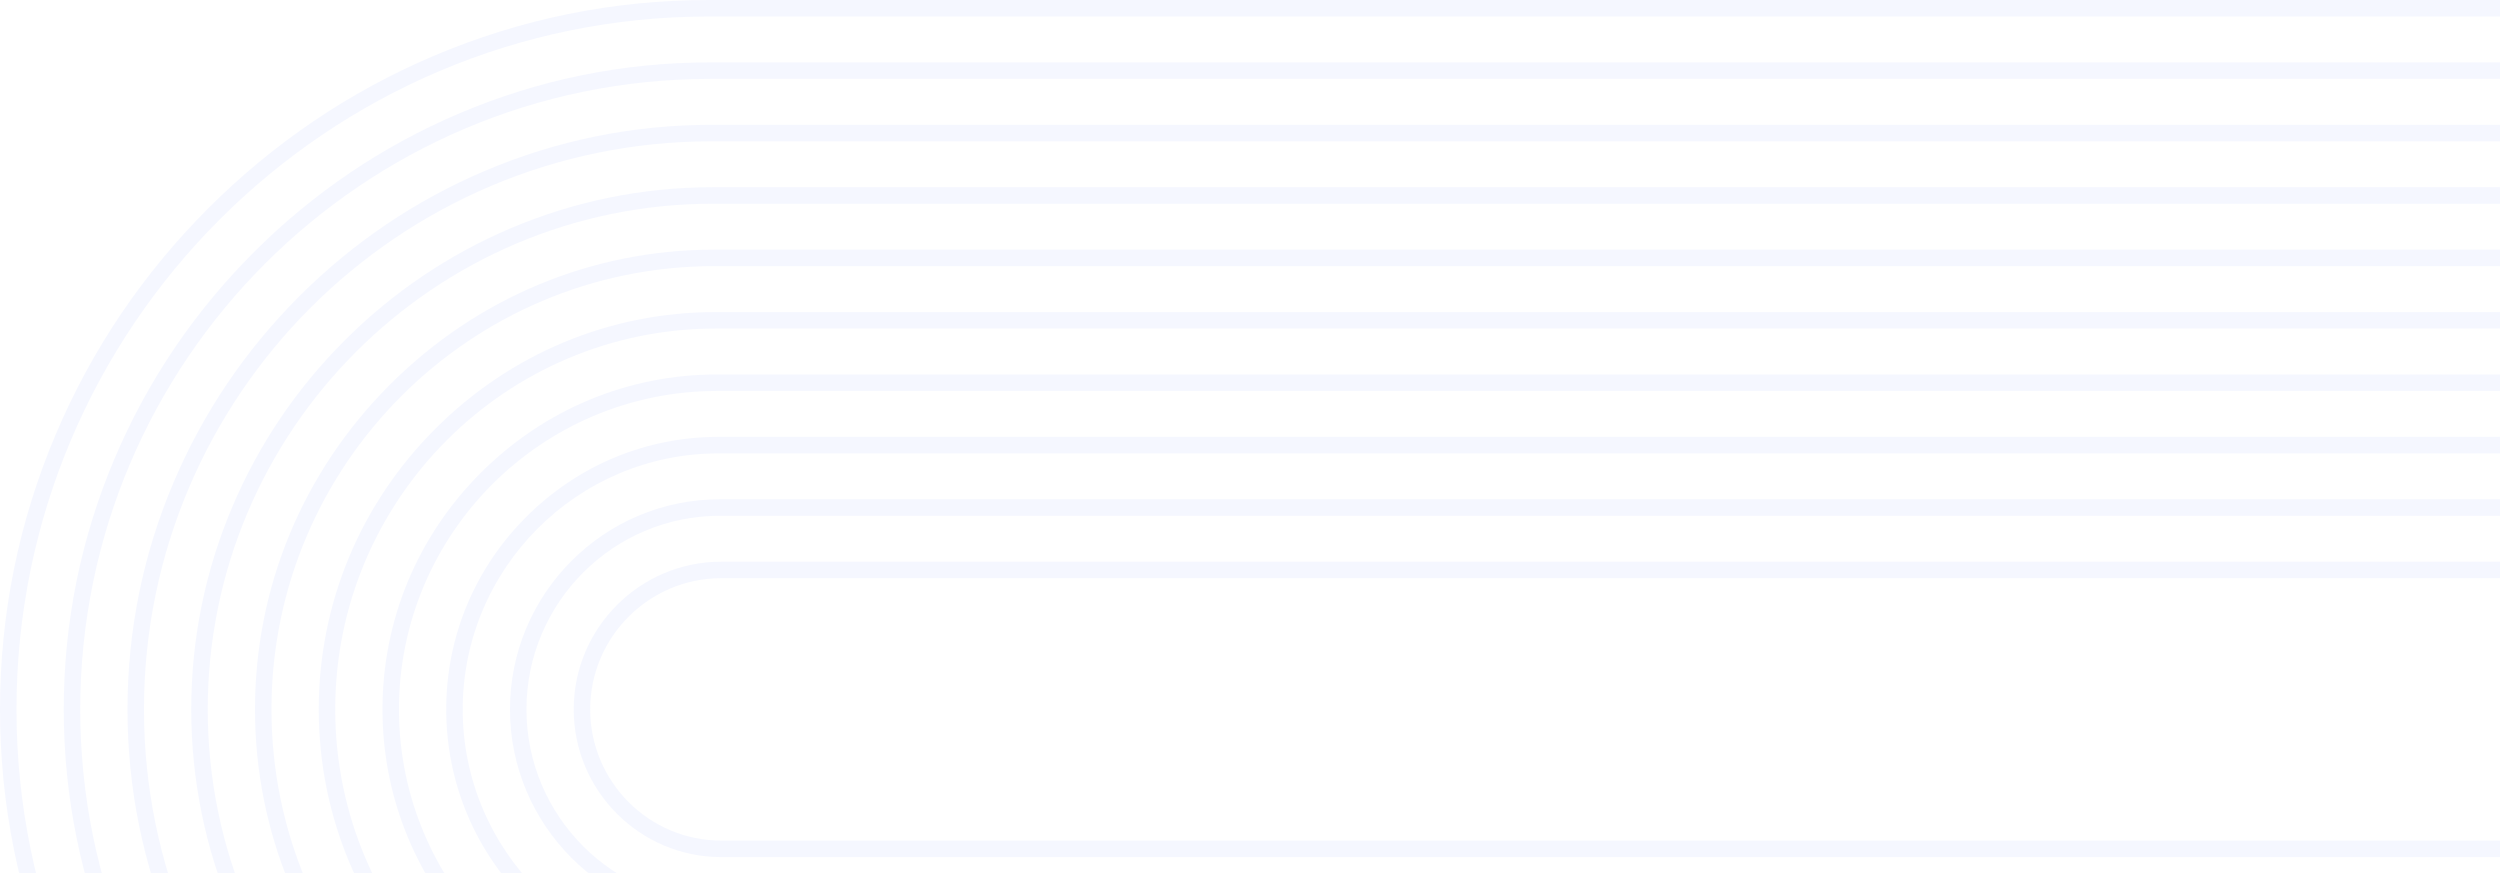 <svg width="770" height="269" viewBox="0 0 770 269" fill="none" xmlns="http://www.w3.org/2000/svg">
<path d="M1053.92 218.5C1053.92 336.176 958.284 431.915 840.721 431.915L218.279 431.915C100.717 431.915 5.077 336.176 5.077 218.5C5.077 100.824 100.717 5.085 218.279 5.085L840.721 5.085C958.284 5.085 1053.92 100.824 1053.92 218.5ZM0 218.5C0 247.868 5.798 276.419 17.226 303.347C28.257 329.339 44.036 352.711 64.12 372.811C84.203 392.919 107.551 408.715 133.518 419.752C160.425 431.194 188.941 437 218.279 437L840.721 437C870.06 437 898.576 431.194 925.483 419.752C951.45 408.715 974.798 392.919 994.881 372.811C1014.96 352.711 1030.74 329.339 1041.78 303.347C1053.2 276.419 1059 247.868 1059 218.5C1059 189.132 1053.2 160.581 1041.78 133.653C1030.74 107.652 1014.96 84.28 994.881 64.181C974.798 44.073 951.45 28.285 925.483 17.239C898.576 5.798 870.06 3.05176e-05 840.721 3.05176e-05L218.279 3.05176e-05C188.941 3.05176e-05 160.425 5.798 133.518 17.239C107.551 28.285 84.203 44.073 64.12 64.181C44.036 84.28 28.257 107.652 17.226 133.653C5.798 160.581 0 189.132 0 218.5Z" fill="#3555F5" fill-opacity="0.05"/>
<path d="M1034.29 218.495C1034.29 325.576 947.261 412.69 840.289 412.69L218.709 412.69C111.737 412.69 24.712 325.576 24.712 218.495C24.712 111.423 111.737 24.3 218.709 24.3L840.289 24.3C947.261 24.3 1034.29 111.423 1034.29 218.495ZM19.635 218.495C19.635 245.282 24.92 271.316 35.343 295.875C45.405 319.587 59.792 340.902 78.109 359.234C96.425 377.575 117.722 391.977 141.406 402.05C165.942 412.478 191.949 417.773 218.709 417.773L840.289 417.773C867.049 417.773 893.056 412.478 917.592 402.05C941.276 391.977 962.572 377.575 980.889 359.234C999.206 340.902 1013.59 319.587 1023.66 295.875C1034.08 271.316 1039.36 245.282 1039.36 218.495C1039.36 191.716 1034.08 165.675 1023.66 141.116C1013.59 117.404 999.206 96.089 980.889 77.756C962.572 59.424 941.276 45.022 917.592 34.949C893.056 24.504 867.049 19.218 840.289 19.218L218.709 19.218C191.949 19.218 165.942 24.504 141.406 34.949C117.722 45.022 96.425 59.424 78.109 77.756C59.792 96.089 45.405 117.404 35.343 141.116C24.92 165.675 19.635 191.716 19.635 218.495Z" fill="#3555F5" fill-opacity="0.05"/>
<path d="M1014.65 218.5C1014.65 314.976 936.238 393.476 839.856 393.476L219.14 393.476C122.758 393.476 44.343 314.976 44.343 218.5C44.343 122.015 122.758 43.524 219.14 43.524L839.856 43.524C936.238 43.524 1014.65 122.015 1014.65 218.5ZM39.266 218.5C39.266 242.7 44.044 266.224 53.461 288.42C62.553 309.839 75.555 329.102 92.1 345.659C108.65 362.233 127.891 375.24 149.289 384.345C171.459 393.768 194.96 398.555 219.14 398.555L839.856 398.555C864.037 398.555 887.537 393.768 909.707 384.345C931.106 375.24 950.346 362.233 966.892 345.659C983.442 329.102 996.443 309.839 1005.54 288.42C1014.95 266.224 1019.73 242.7 1019.73 218.5C1019.73 194.299 1014.95 170.775 1005.54 148.58C996.443 127.161 983.442 107.897 966.892 91.332C950.346 74.767 931.106 61.752 909.707 52.655C887.537 43.223 864.037 38.445 839.856 38.445L219.14 38.445C194.96 38.445 171.459 43.223 149.289 52.655C127.891 61.752 108.65 74.767 92.1 91.332C75.555 107.897 62.553 127.161 53.461 148.58C44.044 170.775 39.266 194.299 39.266 218.5Z" fill="#3555F5" fill-opacity="0.05"/>
<path d="M995.02 218.498C995.02 304.38 925.226 374.244 839.434 374.244L219.57 374.244C133.778 374.244 63.983 304.38 63.983 218.498C63.983 132.615 133.778 62.743 219.57 62.743L839.434 62.743C925.226 62.743 995.02 132.615 995.02 218.498ZM58.906 218.498C58.906 240.117 63.171 261.126 71.582 280.95C79.705 300.081 91.316 317.286 106.1 332.085C120.878 346.885 138.068 358.506 157.182 366.634C176.986 375.06 197.979 379.326 219.57 379.326L839.434 379.326C861.025 379.326 882.017 375.06 901.821 366.634C920.936 358.506 938.125 346.885 952.904 332.085C967.687 317.286 979.298 300.081 987.421 280.95C995.833 261.126 1000.1 240.117 1000.1 218.498C1000.1 196.879 995.833 175.869 987.421 156.046C979.298 136.906 967.687 119.702 952.904 104.91C938.125 90.111 920.936 78.49 901.821 70.353C882.017 61.936 861.025 57.662 839.434 57.662L219.57 57.662C197.979 57.662 176.986 61.936 157.182 70.353C138.068 78.49 120.878 90.111 106.1 104.91C91.316 119.702 79.705 136.906 71.582 156.046C63.171 175.869 58.906 196.879 58.906 218.498Z" fill="#3555F5" fill-opacity="0.05"/>
<path d="M975.387 218.494C975.387 293.779 914.203 355.019 839.001 355.019L220.001 355.019C144.798 355.019 83.614 293.779 83.614 218.494C83.614 143.218 144.798 81.969 220.001 81.969L839.001 81.969C914.203 81.969 975.387 143.218 975.387 218.494ZM78.537 218.494C78.537 256.169 93.296 291.684 120.09 318.514C146.885 345.335 182.372 360.101 220.001 360.101L839.001 360.101C876.635 360.101 912.116 345.335 938.912 318.514C965.706 291.684 980.464 256.169 980.464 218.494C980.464 180.819 965.706 145.304 938.912 118.483C912.116 91.661 876.635 76.887 839.001 76.887L220.001 76.887C182.372 76.887 146.885 91.661 120.09 118.483C93.296 145.304 78.537 180.819 78.537 218.494Z" fill="#3555F5" fill-opacity="0.05"/>
<path d="M955.75 218.496C955.75 283.183 903.185 335.806 838.569 335.806L220.432 335.806C155.815 335.806 103.25 283.183 103.25 218.496C103.25 153.817 155.815 101.194 220.432 101.194L838.569 101.194C903.185 101.194 955.75 153.817 955.75 218.496ZM98.174 218.496C98.174 251.055 110.926 281.751 134.081 304.934C157.241 328.118 187.905 340.886 220.432 340.886L838.569 340.886C871.091 340.886 901.759 328.118 924.919 304.934C948.074 281.751 960.826 251.055 960.826 218.496C960.826 185.944 948.074 155.241 924.919 132.065C901.759 108.882 871.091 96.114 838.569 96.114L220.432 96.114C187.905 96.114 157.241 108.882 134.081 132.065C110.926 155.241 98.174 185.944 98.174 218.496Z" fill="#3555F5" fill-opacity="0.05"/>
<path d="M936.118 218.49C936.118 272.576 892.163 316.573 838.136 316.573L220.862 316.573C166.835 316.573 122.88 272.576 122.88 218.49C122.88 164.412 166.835 120.415 220.862 120.415L838.136 120.415C892.163 120.415 936.118 164.412 936.118 218.49ZM117.804 218.49C117.804 245.943 128.556 271.82 148.077 291.359C167.596 310.898 193.447 321.657 220.862 321.657L838.136 321.657C865.551 321.657 891.402 310.898 910.921 291.359C930.441 271.82 941.194 245.943 941.194 218.49C941.194 191.053 930.441 165.177 910.921 145.637C891.402 126.098 865.551 115.331 838.136 115.331L220.862 115.331C193.447 115.331 167.596 126.098 148.077 145.637C128.556 165.177 117.804 191.053 117.804 218.49Z" fill="#3555F5" fill-opacity="0.05"/>
<path d="M916.488 218.495C916.488 261.981 881.148 297.354 837.707 297.354L221.296 297.354C177.854 297.354 142.515 261.981 142.515 218.495C142.515 175.016 177.854 139.643 221.296 139.643L837.707 139.643C881.148 139.643 916.488 175.016 916.488 218.495ZM137.438 218.495C137.438 240.832 146.185 261.888 162.07 277.781C177.951 293.681 198.989 302.439 221.296 302.439L837.707 302.439C860.015 302.439 881.052 293.681 896.932 277.781C912.817 261.888 921.565 240.832 921.565 218.495C921.565 196.165 912.817 175.109 896.932 159.216C881.052 143.316 860.015 134.558 837.707 134.558L221.296 134.558C198.989 134.558 177.956 143.316 162.07 159.216C146.185 175.109 137.438 196.165 137.438 218.495Z" fill="#3555F5" fill-opacity="0.05"/>
<path d="M896.849 218.492C896.849 251.378 870.125 278.132 837.274 278.132L221.724 278.132C188.872 278.132 162.149 251.378 162.149 218.492C162.149 185.614 188.872 158.86 221.724 158.86L837.274 158.86C870.125 158.86 896.849 185.614 896.849 218.492ZM157.072 218.492C157.072 254.176 186.075 283.208 221.724 283.208L837.274 283.208C872.923 283.208 901.926 254.176 901.926 218.492C901.926 182.808 872.923 153.775 837.274 153.775L221.724 153.775C186.075 153.775 157.072 182.808 157.072 218.492Z" fill="#3555F5" fill-opacity="0.05"/>
<path d="M877.216 218.493C877.216 240.776 859.102 258.904 836.841 258.904L222.15 258.904C199.893 258.904 181.78 240.776 181.78 218.493C181.78 196.209 199.893 178.082 222.15 178.082L836.841 178.082C859.102 178.082 877.216 196.209 877.216 218.493ZM176.703 218.493C176.703 243.584 197.091 263.985 222.15 263.985L836.841 263.985C861.904 263.985 882.293 243.584 882.293 218.493C882.293 193.409 861.904 173 836.841 173L222.15 173C197.091 173 176.703 193.409 176.703 218.493Z" fill="#3555F5" fill-opacity="0.05"/>
</svg>
